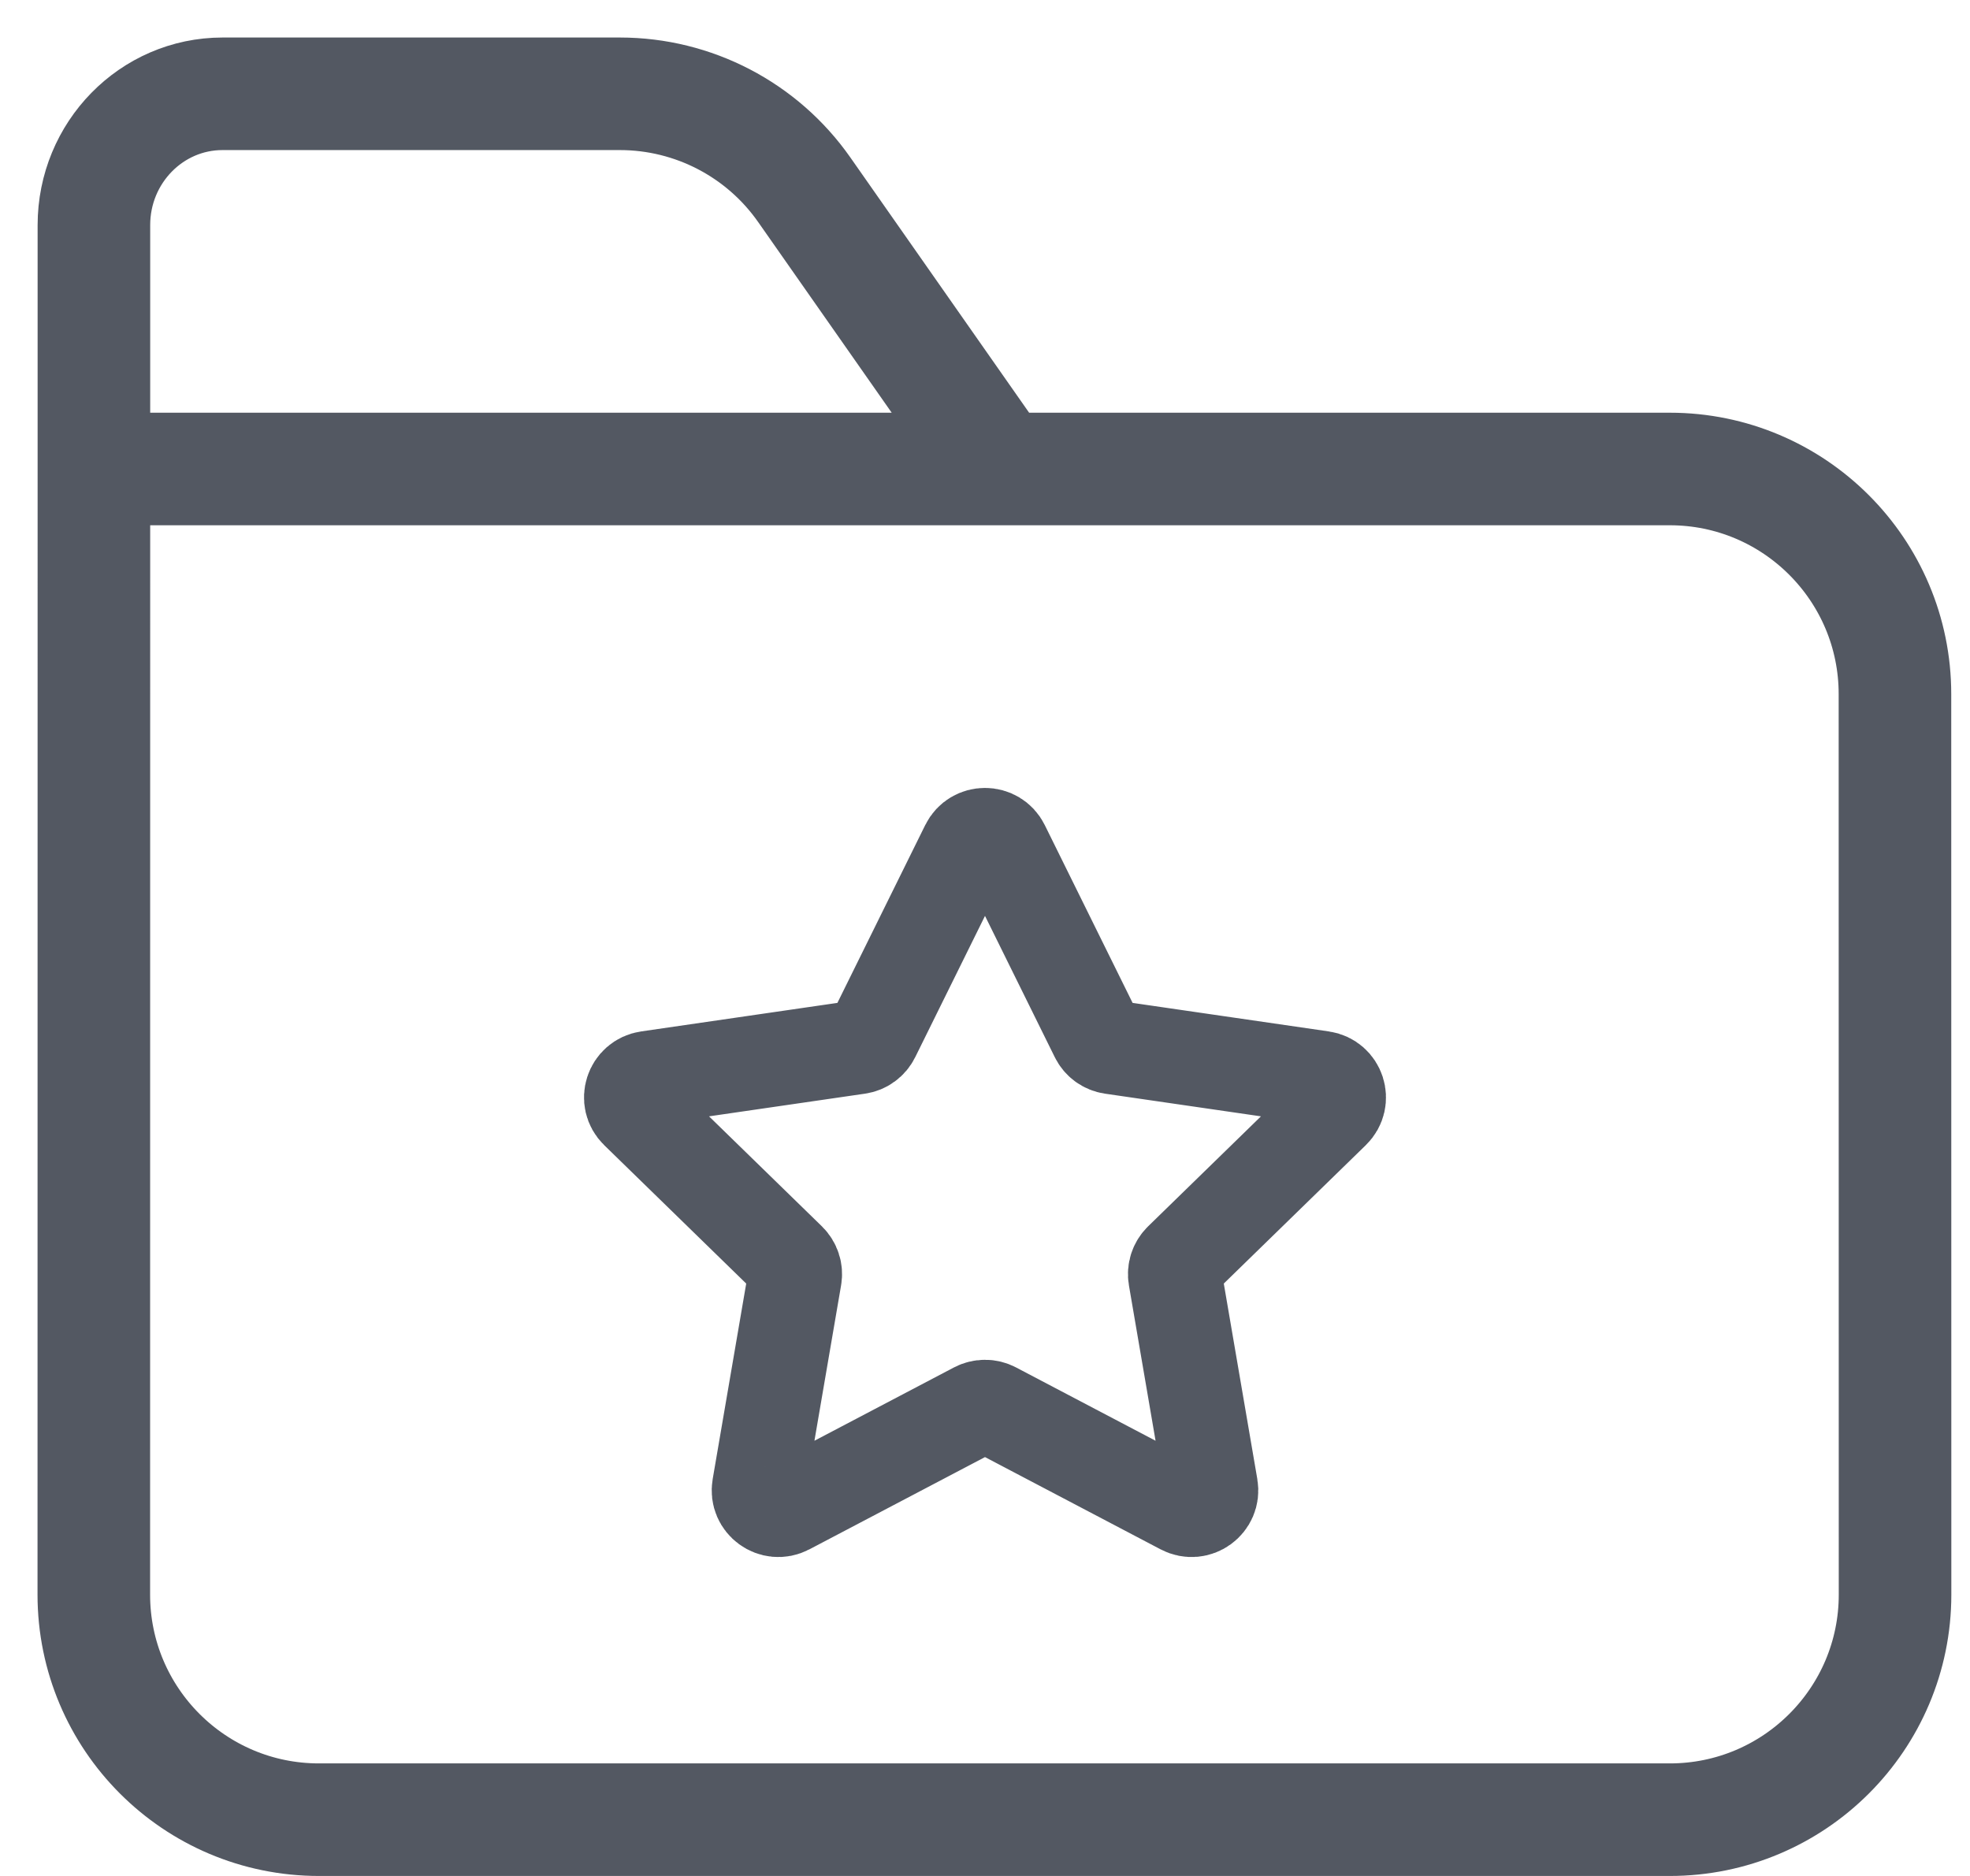 <svg viewBox="0 0 21 20" fill="none" xmlns="http://www.w3.org/2000/svg">
<path d="M1.001 5V2.4C1.001 1.627 1.615 1 2.372 1H6.608C7.391 1 8.125 1.382 8.574 2.024L10.658 5M1.001 5L1 17C1 18.325 2.074 19.4 3.4 19.4H17.8C19.126 19.4 20.201 18.325 20.201 17L20.2 7.4C20.2 6.075 19.125 5 17.8 5L10.658 5M1.001 5H10.658" stroke="#535862" stroke-width="1.2" stroke-linecap="round"/>
<path d="M10.311 9.018C10.388 8.861 10.612 8.861 10.689 9.018L11.692 11.049C11.723 11.112 11.782 11.155 11.851 11.165L14.093 11.491C14.267 11.516 14.336 11.729 14.21 11.851L12.588 13.432C12.538 13.481 12.515 13.551 12.527 13.619L12.91 15.853C12.94 16.025 12.759 16.157 12.604 16.075L10.598 15.021C10.537 14.989 10.463 14.989 10.402 15.021L8.396 16.075C8.241 16.157 8.06 16.025 8.09 15.853L8.473 13.619C8.485 13.551 8.462 13.481 8.412 13.432L6.79 11.851C6.664 11.729 6.733 11.516 6.907 11.491L9.149 11.165C9.218 11.155 9.277 11.112 9.308 11.049L10.311 9.018Z" stroke="#535862" stroke-linejoin="round"/>
</svg>
